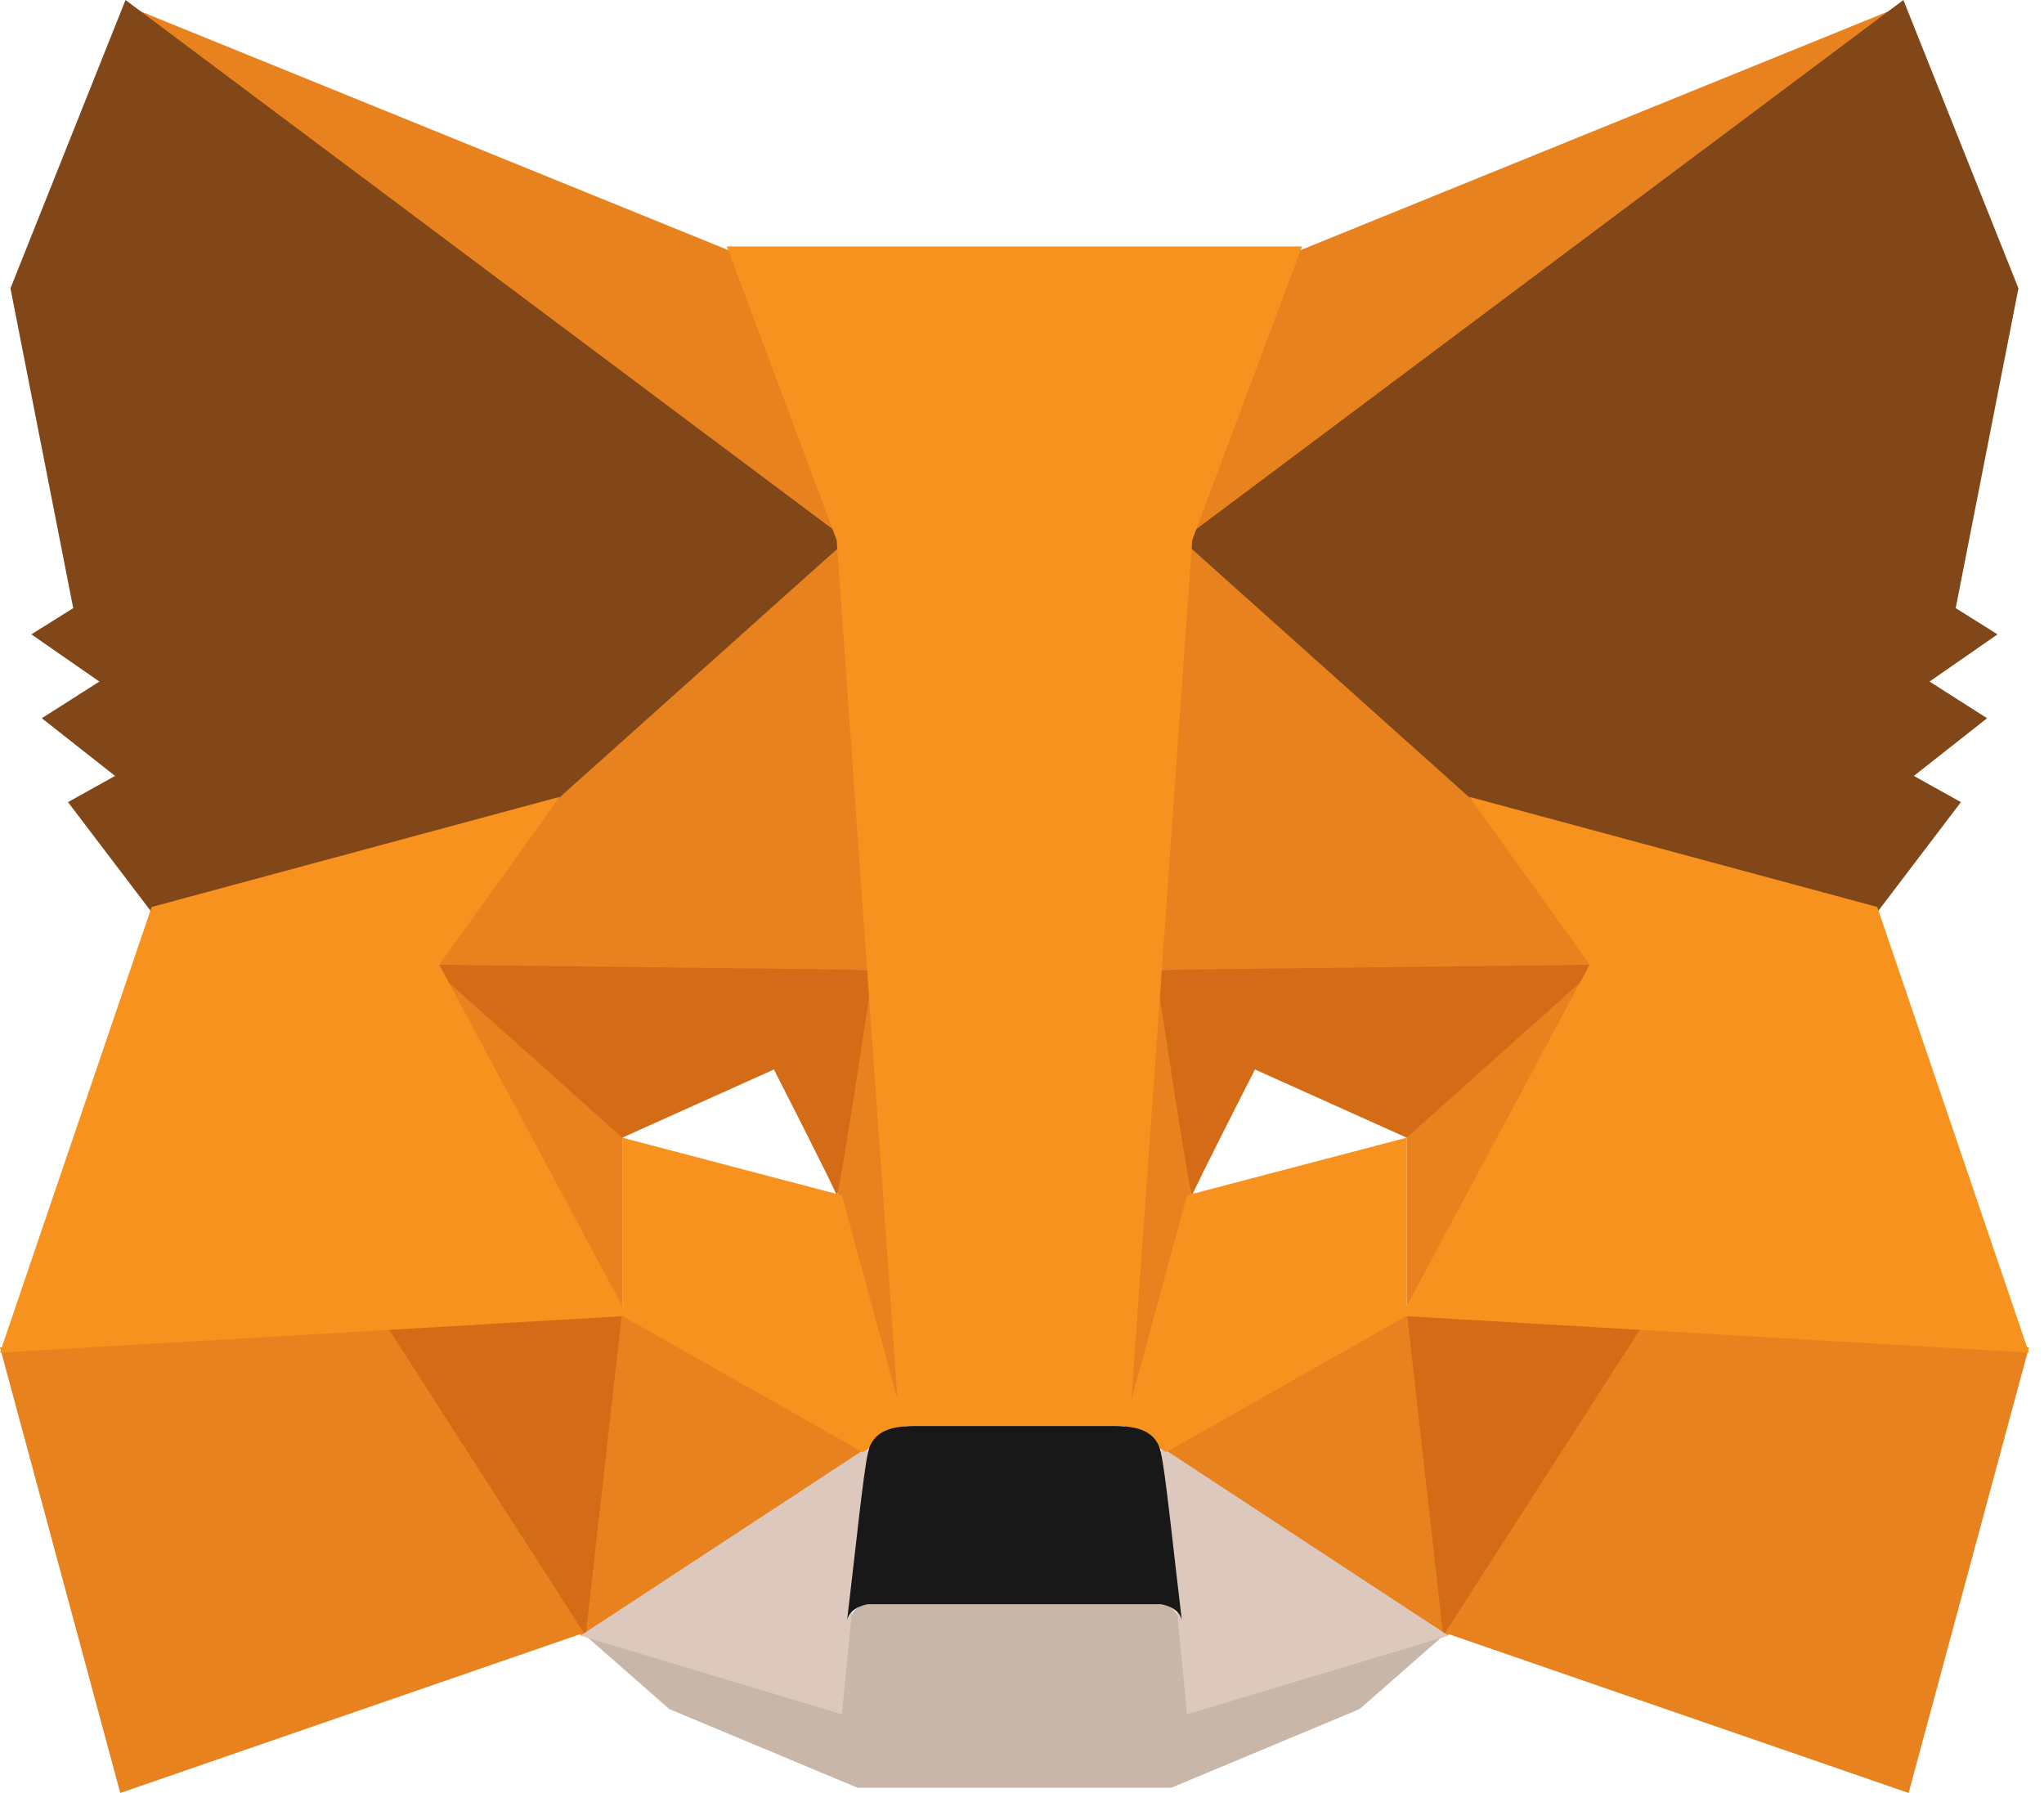 <svg xmlns="http://www.w3.org/2000/svg" width="114" height="100" viewBox="0 0 114 100">
    <g fill="none" fill-rule="evenodd">
        <path fill="#E8821E" d="M88.826 53.913l.126-.112-.089.165.089.128h-.157L78.55 73.208l.193-.109 1.928 17.118 10.613-16.24 21.873 1.17L106.45 100l-25.675-8.867.01.095-.31-.198-.273-.094.037-.057-15.494-9.885 13.707-7.73V63.158l10.171-9.064H64.501l1.994 12.28-3.791 13.743 1.75-26.316.014.09 1.735-23.774 16.04 14.327 6.583 9.47zM72.328 14.035L106.158.293 66.203 30.117l6.125-16.082zM48.657 54.094H24.535l10.17 9.064v10.106l13.708 7.73L32.92 90.88l.037.057-.273.094-.31.198.01-.095L6.708 100 0 75.146l21.873-1.17 10.613 16.241L34.414 73.1l.193.11-10.244-19.115h-.157l.089-.128-.089-.165.126.112 6.582-9.469 16.04-14.327 1.736 23.775.015-.09 1.75 26.315-3.792-13.743 1.994-12.28zM40.83 14.035l6.125 16.082L6.999.293 40.83 14.035z"/>
        <path fill="#D46C17" d="M69.995 59.649s-3.396 6.642-3.5 7.018c-.104.375-2.042-12.573-2.042-12.573l24.79-.293-10.79 9.65-8.458-3.802zm-23.332 7.018c-.105-.376-3.5-7.018-3.5-7.018l-8.457 3.802-10.791-9.65 24.79.293s-1.938 12.948-2.042 12.573zm-13.999 24.56l-11.082-17.25 13.124-.878-2.042 18.129zm47.83 0L78.452 73.1l13.124.878-11.082 17.25z"/>
        <path fill="#C8B6A9" d="M75.827 95.322l-10.499 4.385H47.83l-10.498-4.385-4.667-4.094 14.29 4.094.292-4.679s.252-1.17 1.167-1.17h16.332c.914 0 1.167 1.17 1.167 1.17l.291 4.679 14.29-4.094-4.666 4.094z"/>
        <path fill="#DCC8BC" d="M66.203 95.614l-1.458-14.912 16.04 10.526-14.582 4.386zm-33.83-4.386l16.04-10.526-1.458 14.912-14.582-4.386z"/>
        <path fill="#814718" d="M109.075 33.918l2.333 1.462-3.791 2.632 3.208 2.046-4.083 3.217 2.624 1.462-4.666 6.14-22.456-6.14-16.332-14.62L106.158 0l6.417 16.082-3.5 17.836zM8.458 50.878l-4.666-6.141 2.624-1.462-4.083-3.217 3.208-2.046L1.75 35.38l2.333-1.462-3.5-17.836L7 0l40.247 30.117-16.332 14.62-22.456 6.14z"/>
        <path fill="#F8921E" d="M78.425 73.407l-13.388 7.587-2.333-1.462h-12.25l-2.333 1.462-13.388-7.587L0 75.438l8.458-24.853 22.748-6.14-6.708 9.356 10.208 19.046v-9.396l12.249 3.216 3.105 11.416-3.397-47.966-6.125-16.374H72.62l-6.124 16.374-3.397 47.966 3.105-11.416 12.25-3.216v9.396L88.66 53.801l-6.708-9.357 22.748 6.14 8.458 24.854z"/>
        <path fill="#181818" d="M64.745 89.474H48.413s-.99.12-1.167.877c.452-3.736.897-8.151 1.167-9.357.27-1.206 1.335-1.462 2.625-1.462H62.12c1.29 0 2.354.256 2.625 1.462.27 1.206.715 5.621 1.167 9.357-.176-.756-1.167-.877-1.167-.877z"/>
    </g>
</svg>
